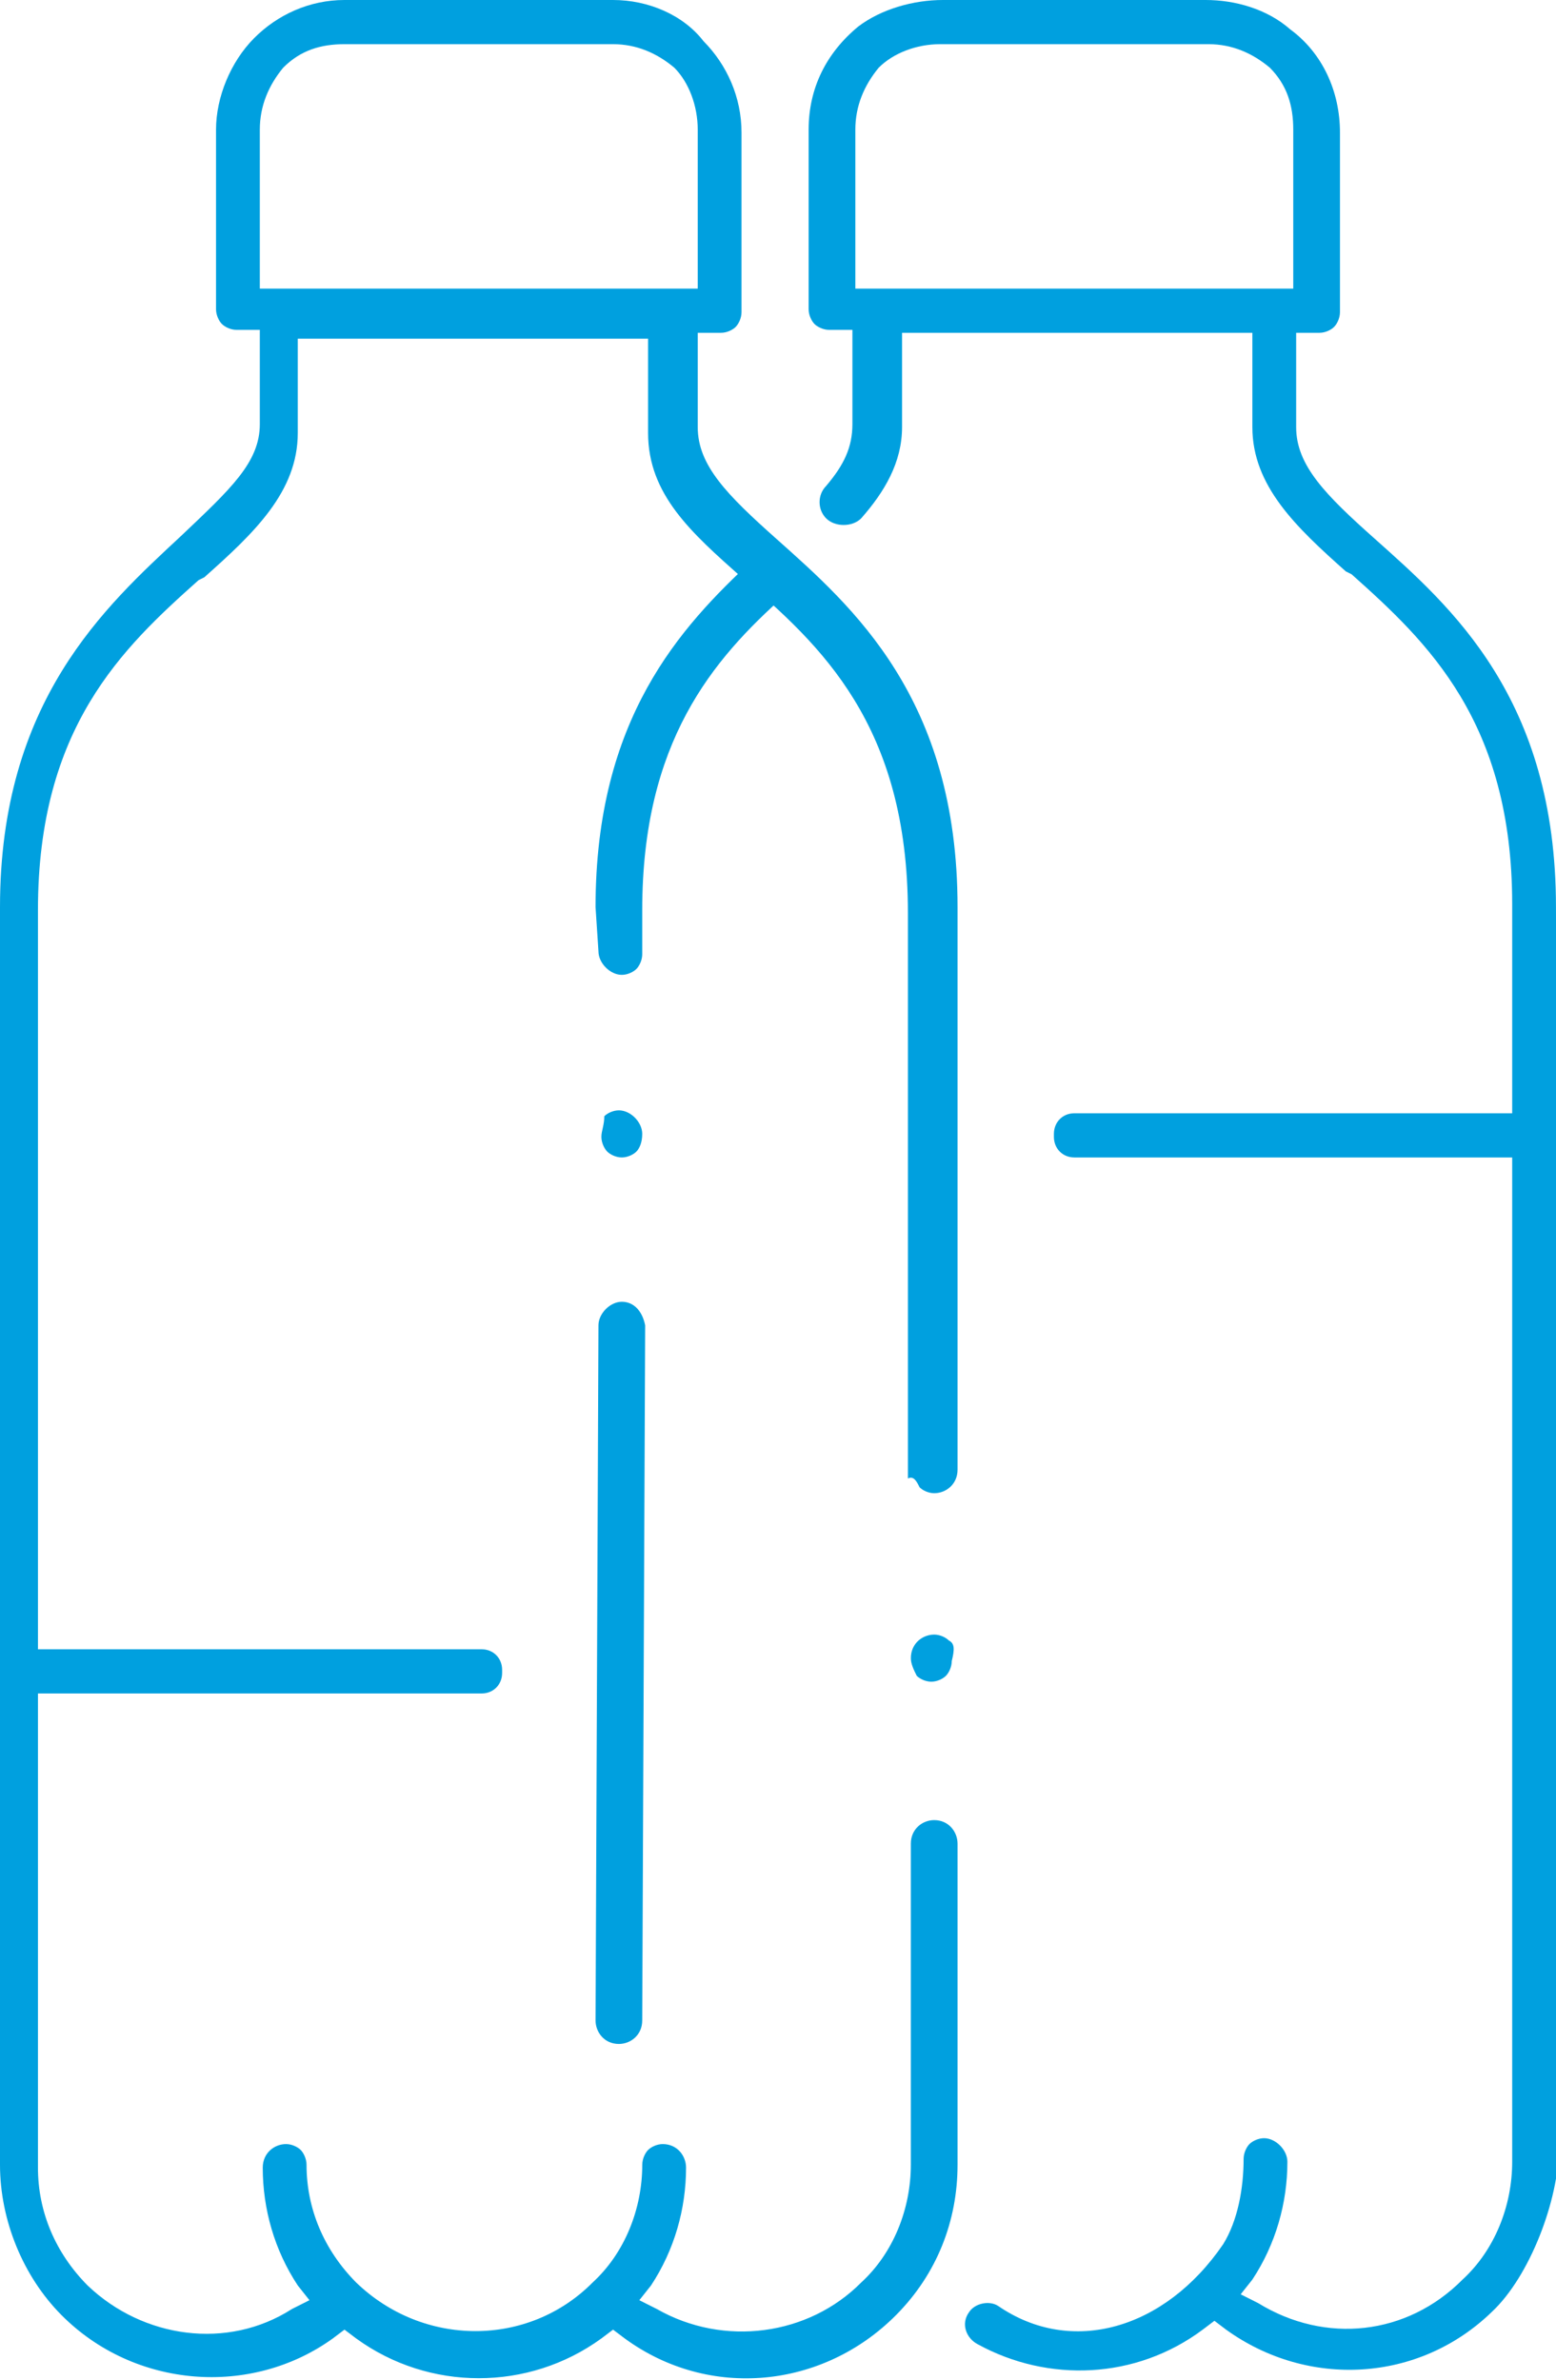 <svg width="51" height="78" viewBox="0 0 51 78" fill="none" xmlns="http://www.w3.org/2000/svg">
<g clip-path="url(#clip0)">
<path d="M15.788 55.507H1.244C0.861 55.507 0.574 55.218 0.574 54.832V54.735C0.574 54.349 0.861 54.059 1.244 54.059H15.788C16.171 54.059 16.458 54.349 16.458 54.735V54.832C16.458 55.218 16.171 55.507 15.788 55.507Z" fill="#00A0DF"/>
<path d="M49.757 37.938H35.213C34.83 37.938 34.543 37.648 34.543 37.262V37.166C34.543 36.78 34.83 36.49 35.213 36.49H49.757C50.14 36.49 50.427 36.78 50.427 37.166V37.262C50.427 37.648 50.14 37.938 49.757 37.938Z" fill="#00A0DF"/>
<path d="M30.141 48.75C30.236 48.846 30.428 48.943 30.619 48.943C31.002 48.943 31.385 48.654 31.385 48.171V29.733C31.385 22.879 27.94 19.886 25.452 17.666C23.826 16.218 22.869 15.252 22.869 13.998V10.908H23.634C23.826 10.908 24.017 10.812 24.113 10.715C24.208 10.619 24.304 10.426 24.304 10.233V4.344C24.304 3.186 23.826 2.124 23.06 1.351C22.39 0.483 21.242 0 20.094 0H11.291C10.143 0 9.09 0.483 8.325 1.255C7.559 2.027 7.081 3.186 7.081 4.248V10.136C7.081 10.329 7.176 10.522 7.272 10.619C7.368 10.715 7.559 10.812 7.75 10.812H8.516V13.901C8.516 15.156 7.559 16.025 5.932 17.569C3.445 19.886 0 22.975 0 29.733V70.953C0 72.787 0.765 74.621 2.009 75.876C4.402 78.29 8.229 78.579 10.908 76.648L11.291 76.359L11.674 76.648C14.066 78.386 17.319 78.386 19.711 76.648L20.094 76.359L20.477 76.648C23.251 78.676 26.983 78.29 29.375 75.876C30.715 74.525 31.385 72.787 31.385 70.953V60.431C31.385 60.045 31.098 59.658 30.619 59.658C30.236 59.658 29.854 59.948 29.854 60.431V70.953C29.854 72.401 29.28 73.849 28.227 74.814C26.505 76.552 23.73 76.938 21.529 75.683L20.955 75.394L21.338 74.911C22.103 73.752 22.486 72.401 22.486 71.049C22.486 70.663 22.199 70.277 21.721 70.277C21.529 70.277 21.338 70.374 21.242 70.47C21.146 70.567 21.051 70.76 21.051 70.953C21.051 72.401 20.477 73.849 19.424 74.814C17.319 76.938 13.874 76.938 11.674 74.814C10.621 73.752 10.047 72.401 10.047 70.953C10.047 70.76 9.951 70.567 9.856 70.47C9.76 70.374 9.568 70.277 9.377 70.277C8.994 70.277 8.612 70.567 8.612 71.049C8.612 72.401 8.994 73.752 9.76 74.911L10.143 75.394L9.568 75.683C7.463 77.035 4.689 76.648 2.871 74.911C1.818 73.849 1.244 72.498 1.244 71.049V29.829C1.244 23.844 4.019 21.238 6.507 19.017L6.698 18.921C8.325 17.473 9.76 16.121 9.76 14.191V11.101H21.242V14.191C21.242 16.218 22.677 17.473 24.304 18.921C26.887 21.141 29.758 23.747 29.758 29.926V48.46C29.949 48.364 30.045 48.557 30.141 48.75ZM8.516 9.46V4.248C8.516 3.475 8.803 2.8 9.281 2.22C9.856 1.641 10.525 1.448 11.291 1.448H20.094C20.859 1.448 21.529 1.738 22.103 2.22C22.582 2.703 22.869 3.475 22.869 4.248V9.46H8.516Z" fill="#00A0DF"/>
<path d="M31.099 53.77C31.004 53.673 30.812 53.577 30.621 53.577C30.238 53.577 29.855 53.866 29.855 54.349C29.855 54.542 29.951 54.735 30.047 54.928C30.142 55.025 30.334 55.121 30.525 55.121C30.717 55.121 30.908 55.025 31.004 54.928C31.099 54.832 31.195 54.639 31.195 54.446C31.291 54.059 31.291 53.866 31.099 53.77Z" fill="#00A0DF"/>
<path d="M20.381 42.668C19.998 42.668 19.615 43.054 19.615 43.441L19.52 66.223C19.52 66.609 19.807 66.995 20.285 66.995C20.668 66.995 21.05 66.705 21.05 66.223L21.146 43.441C21.05 42.958 20.763 42.668 20.381 42.668Z" fill="#00A0DF"/>
<path d="M24.686 18.342C22.294 20.562 19.52 23.554 19.52 29.733L19.615 31.181C19.615 31.567 19.998 31.953 20.381 31.953C20.572 31.953 20.763 31.856 20.859 31.76C20.955 31.663 21.05 31.47 21.05 31.277V29.829C21.05 24.327 23.347 21.624 25.739 19.5C25.356 19.017 25.069 18.728 24.686 18.342Z" fill="#00A0DF"/>
<path d="M50.999 29.733C50.999 22.879 47.555 19.886 45.067 17.666C43.44 16.218 42.483 15.252 42.483 13.998V10.908H43.249C43.44 10.908 43.632 10.812 43.727 10.715C43.823 10.619 43.919 10.426 43.919 10.233V4.344C43.919 2.993 43.344 1.738 42.292 0.965C41.526 0.29 40.474 0 39.517 0H30.905C29.949 0 28.896 0.29 28.131 0.869C27.078 1.738 26.504 2.896 26.504 4.248V10.136C26.504 10.329 26.6 10.522 26.695 10.619C26.791 10.715 26.982 10.812 27.174 10.812H27.939V13.901C27.939 14.673 27.652 15.252 27.078 15.928C26.791 16.218 26.791 16.701 27.078 16.99C27.365 17.28 27.939 17.28 28.226 16.99C28.992 16.121 29.566 15.156 29.566 13.998V10.908H41.048V13.998C41.048 15.928 42.483 17.28 44.11 18.728L44.301 18.824C46.789 21.045 49.564 23.651 49.564 29.636V70.856C49.564 72.305 48.99 73.752 47.937 74.718C46.119 76.552 43.44 76.842 41.239 75.49L40.665 75.201L41.048 74.718C41.813 73.559 42.196 72.208 42.196 70.856C42.196 70.47 41.813 70.084 41.431 70.084C41.239 70.084 41.048 70.181 40.952 70.277C40.857 70.374 40.761 70.567 40.761 70.76C40.761 71.725 40.57 72.787 40.091 73.559C38.178 76.359 35.115 77.228 32.723 75.587C32.436 75.394 31.958 75.49 31.767 75.78C31.48 76.166 31.671 76.648 32.054 76.842C34.35 78.097 37.221 78 39.421 76.359L39.804 76.069L40.187 76.359C42.866 78.29 46.502 78.097 48.894 75.78C50.138 74.621 51.095 72.111 51.095 70.374L50.999 29.733ZM28.035 9.46V4.248C28.035 3.475 28.322 2.8 28.8 2.22C29.279 1.738 30.044 1.448 30.81 1.448H39.613C40.378 1.448 41.048 1.738 41.622 2.22C42.196 2.8 42.388 3.475 42.388 4.248V9.46H28.035Z" fill="#00A0DF"/>
<path d="M19.711 37.262C19.711 37.455 19.807 37.648 19.902 37.745C19.998 37.842 20.189 37.938 20.381 37.938C20.572 37.938 20.764 37.842 20.859 37.745C20.955 37.648 21.05 37.455 21.05 37.166C21.05 36.78 20.668 36.394 20.285 36.394C20.094 36.394 19.902 36.49 19.807 36.587C19.807 36.876 19.711 37.069 19.711 37.262Z" fill="#00A0DF"/>
</g>
<defs>
<clipPath id="clip0">
<rect width="51" height="78" fill="white"/>
</clipPath>
</defs>
</svg>
